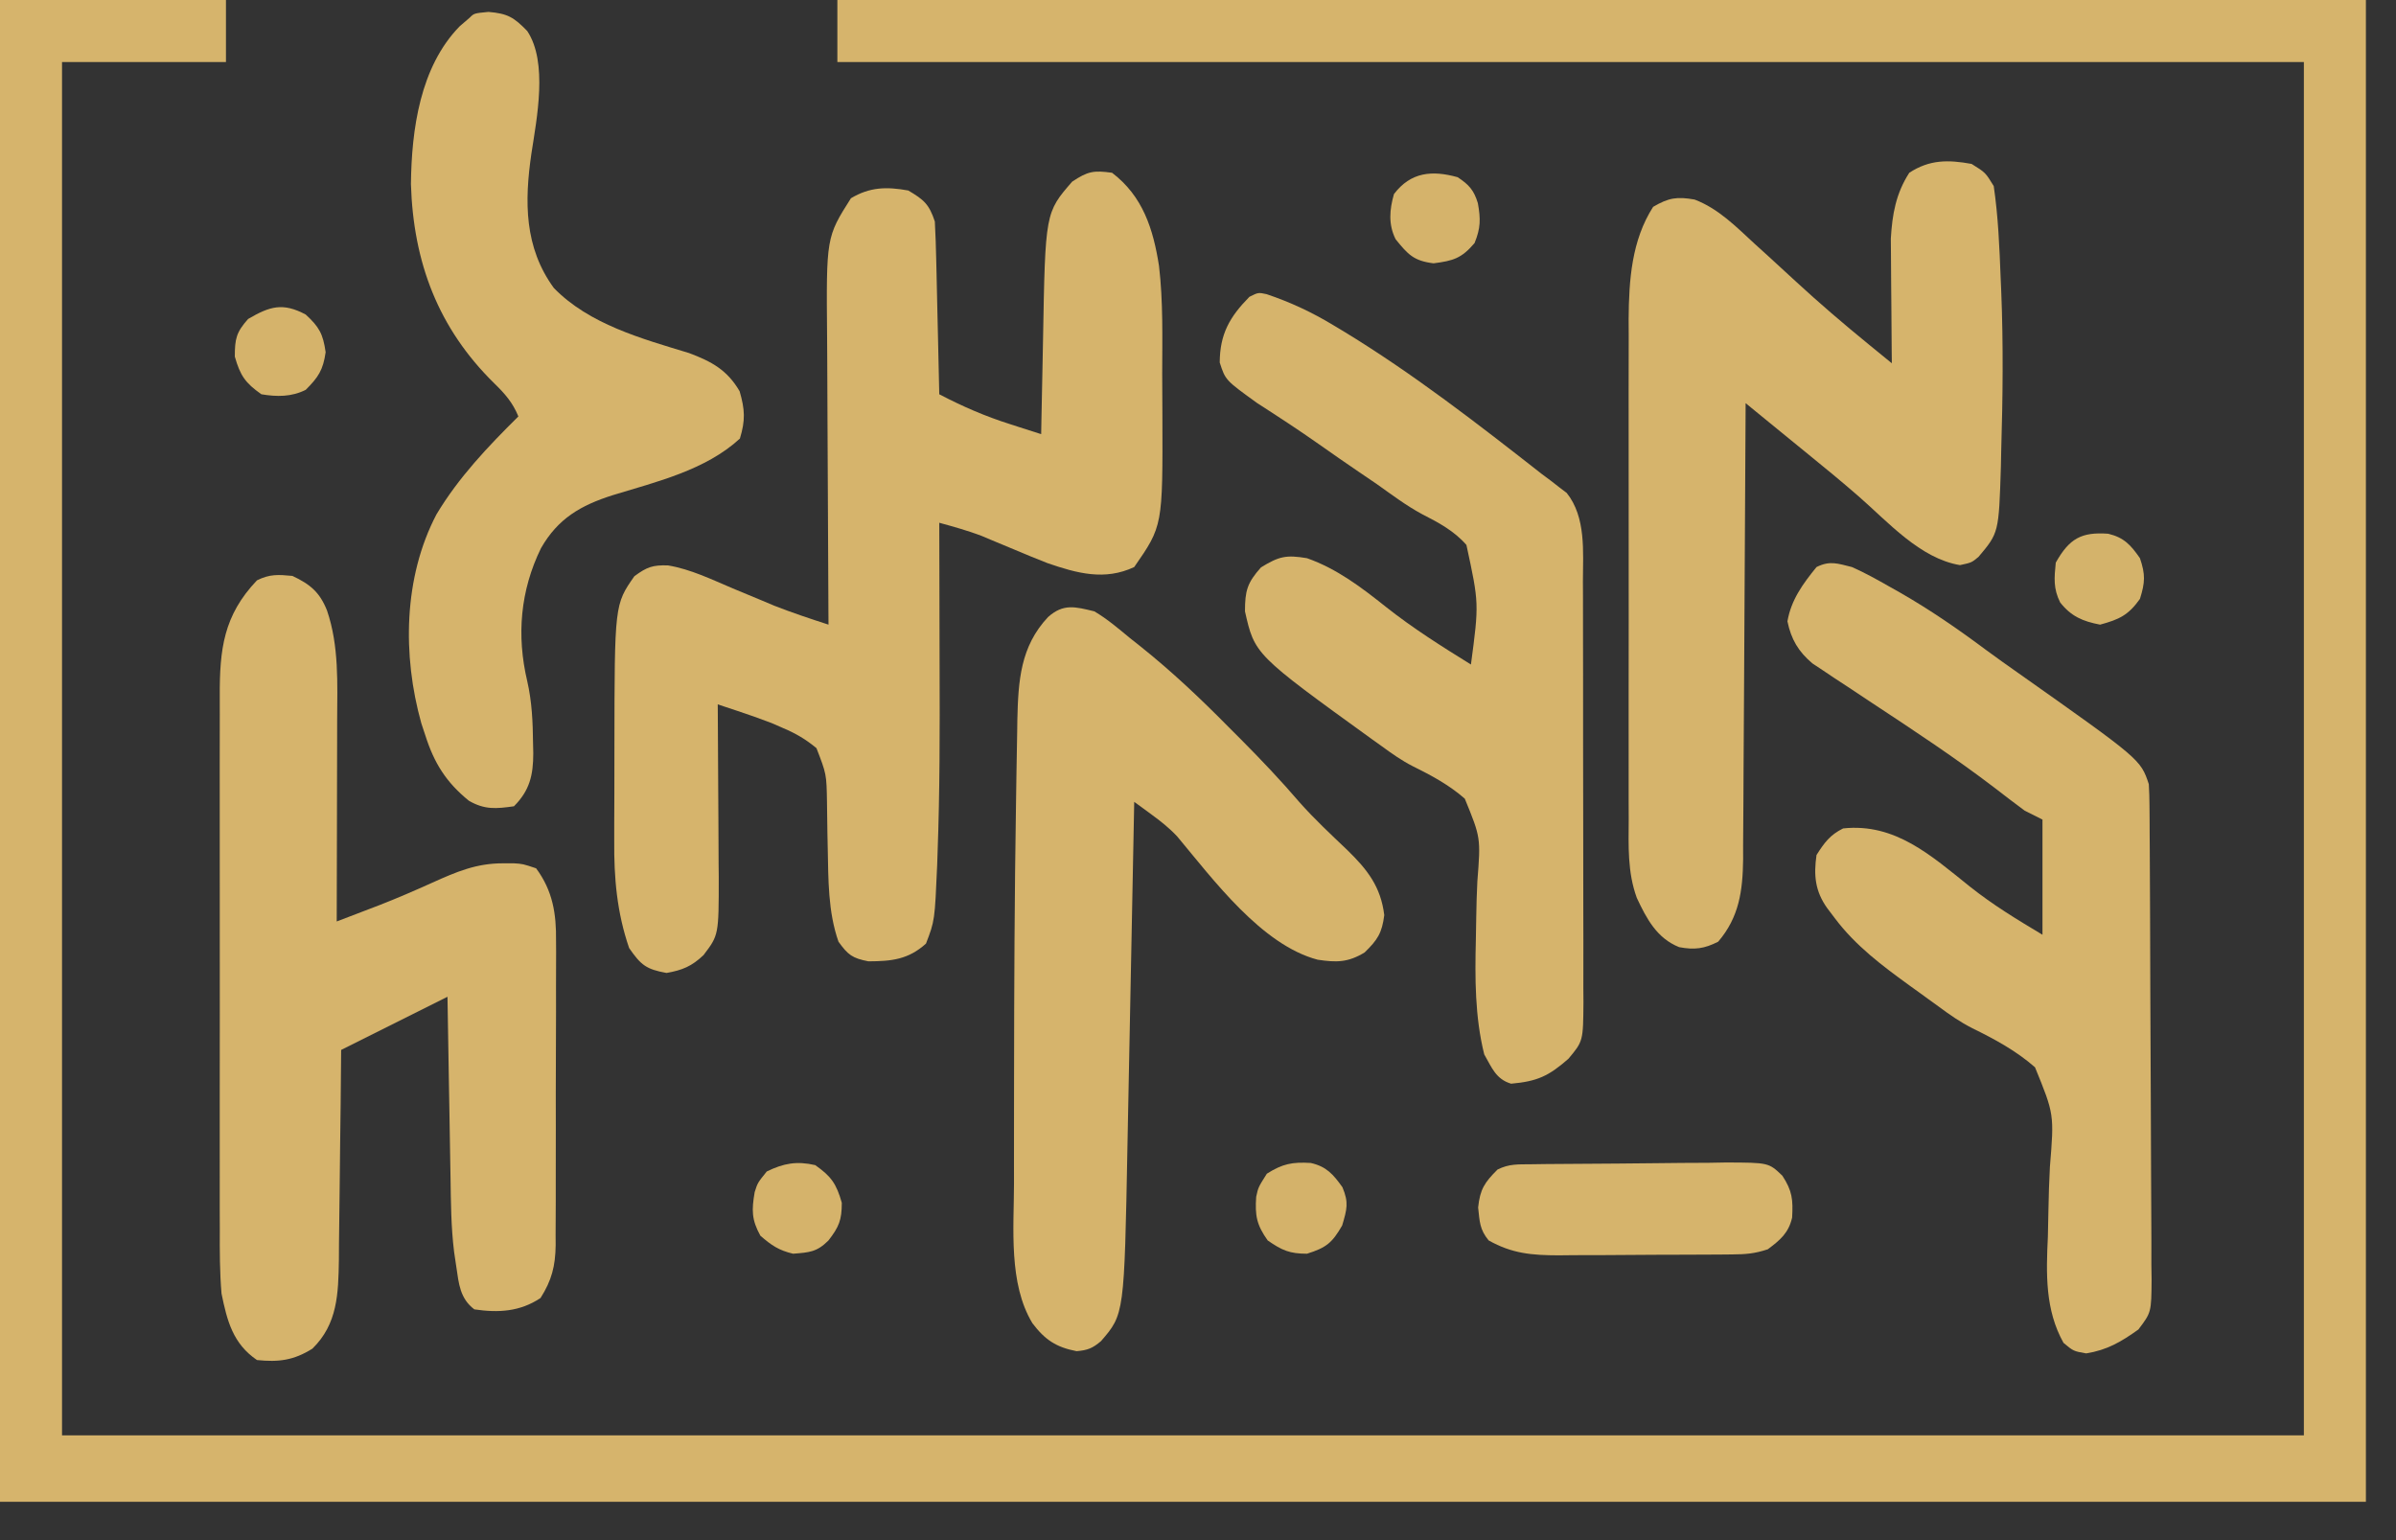 <svg xmlns="http://www.w3.org/2000/svg" version="1.1" xmlns:xlink="http://www.w3.org/1999/xlink" width="540.794" height="347.648"><rect width="100%" height="100%" fill="#333333" stroke="none"/><svg xmlns="http://www.w3.org/2000/svg" version="1.1" viewBox="0 0 540.794 347.648" style="max-height: 500px" width="540.794" height="347.648">
<path transform="translate(0,0)" fill="#D6B46C" d="M0 0 C16.83 0 33.66 0 51 0 C51 4.62 51 9.24 51 14 C38.79 14 26.58 14 14 14 C14 116.3 14 218.6 14 324 C180.98 324 347.96 324 520 324 C520 221.7 520 119.4 520 14 C410.77 14 301.54 14 189 14 C189 9.38 189 4.76 189 0 C302.85 0 416.7 0 534 0 C534 111.87 534 223.74 534 339 C357.78 339 181.56 339 0 339 C0 227.13 0 115.26 0 0 Z"></path>
<path transform="translate(251,39)" fill="#D6B46C" d="M0 0 C6.963 5.305 9.291 12.686 10.596 21.015 C11.545 29.063 11.333 37.237 11.316 45.327 C11.313 48.493 11.336 51.658 11.361 54.824 C11.441 79.718 11.441 79.718 5 89 C-1.657 92.125 -7.886 90.416 -14.572 88.115 C-17.129 87.116 -19.661 86.072 -22.188 85 C-23.888 84.288 -25.59 83.58 -27.293 82.875 C-28.031 82.563 -28.768 82.251 -29.528 81.93 C-32.637 80.761 -35.8 79.881 -39 79 C-38.998 79.711 -38.996 80.422 -38.993 81.154 C-38.973 87.975 -38.958 94.796 -38.948 101.617 C-38.943 105.12 -38.936 108.624 -38.925 112.127 C-38.881 125.88 -38.871 139.629 -39.379 153.375 C-39.41 154.313 -39.44 155.25 -39.472 156.216 C-40.019 168.824 -40.019 168.824 -42 174 C-45.996 177.599 -49.76 177.981 -55 178 C-58.627 177.29 -59.596 176.562 -61.75 173.562 C-64.123 166.8 -64.029 159.531 -64.176 152.414 C-64.212 150.742 -64.212 150.742 -64.248 149.035 C-64.291 146.738 -64.322 144.442 -64.342 142.145 C-64.449 135.743 -64.449 135.743 -66.719 129.875 C-69.142 127.884 -71.301 126.6 -74.188 125.375 C-75.068 124.991 -75.948 124.607 -76.855 124.211 C-79.456 123.21 -82.053 122.299 -84.697 121.424 C-85.907 121.023 -85.907 121.023 -87.142 120.614 C-87.755 120.411 -88.368 120.209 -89 120 C-88.996 120.571 -88.991 121.142 -88.987 121.73 C-88.942 127.701 -88.912 133.671 -88.89 139.641 C-88.88 141.866 -88.866 144.091 -88.849 146.316 C-88.825 149.523 -88.813 152.73 -88.805 155.938 C-88.794 156.924 -88.784 157.911 -88.773 158.928 C-88.771 172.062 -88.771 172.062 -92.209 176.594 C-94.86 179.115 -96.981 179.997 -100.562 180.625 C-105.152 179.791 -106.333 178.852 -109 175 C-111.759 166.97 -112.437 159.191 -112.363 150.762 C-112.364 149.638 -112.364 148.514 -112.365 147.356 C-112.362 144.996 -112.353 142.635 -112.336 140.275 C-112.313 136.707 -112.316 133.14 -112.322 129.572 C-112.284 97.465 -112.284 97.465 -107.812 91.062 C-104.972 88.979 -103.683 88.521 -100.232 88.628 C-95.116 89.48 -90.373 91.8 -85.625 93.812 C-83.452 94.717 -81.277 95.62 -79.102 96.52 C-78.146 96.923 -77.19 97.326 -76.206 97.741 C-72.186 99.319 -68.106 100.668 -64 102 C-64.007 101.012 -64.013 100.024 -64.02 99.006 C-64.081 89.65 -64.126 80.294 -64.155 70.938 C-64.171 66.13 -64.192 61.321 -64.226 56.512 C-64.259 51.863 -64.277 47.214 -64.285 42.565 C-64.29 40.8 -64.301 39.035 -64.317 37.27 C-64.519 14.545 -64.519 14.545 -58.938 5.75 C-54.649 3.195 -50.868 3.121 -46 4 C-42.443 6.105 -41.305 7.084 -40 11 C-39.846 13.947 -39.742 16.875 -39.684 19.824 C-39.663 20.686 -39.642 21.547 -39.621 22.435 C-39.555 25.185 -39.496 27.936 -39.438 30.688 C-39.394 32.553 -39.351 34.418 -39.307 36.283 C-39.2 40.855 -39.098 45.428 -39 50 C-33.752 52.741 -28.639 54.967 -23 56.75 C-21.981 57.081 -21.981 57.081 -20.941 57.418 C-19.296 57.951 -17.648 58.476 -16 59 C-15.98 57.881 -15.96 56.763 -15.94 55.61 C-15.863 51.406 -15.774 47.201 -15.683 42.997 C-15.645 41.187 -15.61 39.378 -15.578 37.568 C-15.073 8.993 -15.073 8.993 -9 2 C-5.482 -0.345 -4.142 -0.58 0 0 Z"></path>
<path transform="translate(66,130)" fill="#D6B46C" d="M0 0 C4.057 1.909 6.168 3.701 7.812 7.812 C10.544 15.841 10.132 24.225 10.098 32.59 C10.096 33.89 10.095 35.189 10.093 36.528 C10.09 39.962 10.08 43.397 10.069 46.831 C10.058 50.344 10.054 53.856 10.049 57.369 C10.038 64.246 10.021 71.123 10 78 C12.071 77.209 14.141 76.417 16.211 75.624 C17.364 75.183 18.516 74.742 19.704 74.288 C23.712 72.722 27.643 71.021 31.562 69.25 C37.008 66.792 41.539 64.855 47.562 64.875 C48.709 64.871 48.709 64.871 49.879 64.867 C52 65 52 65 55 66 C58.77 71.083 59.582 76.274 59.502 82.432 C59.51 83.634 59.51 83.634 59.518 84.86 C59.53 87.482 59.514 90.104 59.496 92.727 C59.496 94.562 59.498 96.397 59.501 98.232 C59.502 102.066 59.489 105.901 59.467 109.735 C59.438 114.642 59.441 119.549 59.454 124.456 C59.461 128.241 59.453 132.026 59.44 135.811 C59.436 137.62 59.436 139.43 59.439 141.239 C59.442 143.768 59.426 146.297 59.404 148.827 C59.409 149.569 59.413 150.311 59.418 151.075 C59.351 155.774 58.525 159.028 56 163 C51.378 166.081 46.509 166.374 41.062 165.562 C37.827 163.111 37.556 159.808 37 156 C36.834 154.884 36.668 153.769 36.497 152.62 C35.798 146.97 35.769 141.312 35.684 135.625 C35.663 134.46 35.642 133.295 35.621 132.094 C35.556 128.396 35.496 124.698 35.438 121 C35.394 118.483 35.351 115.966 35.307 113.449 C35.199 107.3 35.1 101.15 35 95 C27.08 98.96 19.16 102.92 11 107 C10.963 111.022 10.925 115.044 10.887 119.188 C10.849 122.412 10.807 125.637 10.764 128.861 C10.72 132.255 10.68 135.649 10.654 139.043 C10.62 142.946 10.568 146.848 10.512 150.75 C10.502 152.558 10.502 152.558 10.492 154.403 C10.361 161.98 10.222 168.859 4.5 174.438 C0.289 177.069 -3.088 177.508 -8 177 C-13.433 173.296 -14.741 168.163 -16 162 C-16.413 157.166 -16.411 152.346 -16.388 147.498 C-16.392 146.061 -16.398 144.624 -16.404 143.187 C-16.418 139.313 -16.413 135.44 -16.403 131.566 C-16.395 127.498 -16.402 123.43 -16.407 119.361 C-16.413 112.534 -16.405 105.707 -16.391 98.88 C-16.375 91.001 -16.38 83.123 -16.397 75.244 C-16.41 68.46 -16.412 61.677 -16.404 54.894 C-16.4 50.851 -16.399 46.807 -16.409 42.764 C-16.418 38.964 -16.411 35.163 -16.394 31.363 C-16.39 29.973 -16.391 28.583 -16.398 27.193 C-16.444 16.526 -15.538 8.924 -8 1 C-5.134 -0.433 -3.187 -0.306 0 0 Z"></path>
<path transform="translate(445,37)" fill="#D6B46C" d="M0 0 C3.125 1.938 3.125 1.938 5 5 C6.013 11.889 6.292 18.798 6.562 25.75 C6.606 26.745 6.649 27.74 6.693 28.766 C7.18 40.765 7.048 52.748 6.688 64.75 C6.665 65.904 6.642 67.057 6.619 68.246 C6.148 83.267 6.148 83.267 1.561 88.706 C0 90 0 90 -2.625 90.562 C-11.621 89.063 -18.838 80.838 -25.512 75.023 C-29.324 71.704 -33.224 68.499 -37.15 65.315 C-40.049 62.96 -42.942 60.597 -45.832 58.23 C-46.805 57.434 -47.778 56.638 -48.781 55.817 C-49.879 54.918 -49.879 54.918 -51 54 C-51.002 54.565 -51.005 55.129 -51.007 55.711 C-51.066 69.475 -51.142 83.239 -51.236 97.003 C-51.28 103.66 -51.32 110.316 -51.346 116.972 C-51.372 123.398 -51.413 129.823 -51.463 136.249 C-51.48 138.698 -51.491 141.148 -51.498 143.597 C-51.507 147.033 -51.535 150.467 -51.568 153.902 C-51.566 154.912 -51.565 155.921 -51.563 156.96 C-51.657 164.037 -52.429 169.989 -57.188 175.562 C-60.317 177.162 -62.536 177.452 -66.008 176.797 C-71.043 174.783 -73.351 170.382 -75.559 165.683 C-77.695 159.843 -77.419 153.946 -77.388 147.798 C-77.393 146.489 -77.399 145.181 -77.404 143.833 C-77.418 140.263 -77.413 136.692 -77.403 133.122 C-77.395 129.369 -77.402 125.616 -77.407 121.864 C-77.413 115.559 -77.405 109.255 -77.391 102.95 C-77.375 95.688 -77.38 88.427 -77.397 81.165 C-77.41 74.907 -77.412 68.65 -77.404 62.392 C-77.4 58.665 -77.399 54.938 -77.409 51.211 C-77.419 47.047 -77.405 42.884 -77.388 38.72 C-77.394 37.504 -77.4 36.288 -77.407 35.035 C-77.342 26.225 -76.733 17.26 -71.875 9.688 C-68.378 7.635 -66.469 7.341 -62.512 8.047 C-57.143 10.084 -53.165 14.16 -49 18 C-47.972 18.933 -46.943 19.865 -45.914 20.797 C-43.858 22.667 -41.812 24.548 -39.773 26.438 C-34.416 31.387 -28.904 36.099 -23.254 40.711 C-21.776 41.918 -21.776 41.918 -20.268 43.15 C-19.519 43.76 -18.771 44.371 -18 45 C-18.016 43.609 -18.016 43.609 -18.032 42.189 C-18.066 38.715 -18.091 35.242 -18.11 31.768 C-18.12 30.27 -18.133 28.773 -18.151 27.275 C-18.175 25.111 -18.187 22.946 -18.195 20.781 C-18.211 18.833 -18.211 18.833 -18.227 16.846 C-17.904 11.375 -17.083 6.677 -14.062 2 C-9.484 -0.99 -5.311 -0.965 0 0 Z"></path>
<path transform="translate(418,128)" fill="#D6B46C" d="M0 0 C2.938 1.3 5.711 2.847 8.5 4.438 C9.292 4.884 10.085 5.331 10.901 5.791 C17.7 9.692 24.037 14.064 30.31 18.75 C32.613 20.453 34.953 22.101 37.294 23.751 C65.138 43.413 65.138 43.413 67 49 C67.1 50.625 67.144 52.254 67.154 53.883 C67.163 54.889 67.171 55.896 67.18 56.933 C67.184 58.037 67.188 59.14 67.193 60.277 C67.205 62.021 67.205 62.021 67.218 63.801 C67.243 67.656 67.259 71.512 67.273 75.367 C67.279 76.682 67.284 77.997 67.29 79.352 C67.311 84.876 67.33 90.401 67.341 95.926 C67.357 103.839 67.391 111.753 67.448 119.667 C67.486 125.234 67.506 130.801 67.511 136.368 C67.515 139.692 67.529 143.015 67.559 146.34 C67.591 150.048 67.591 153.756 67.583 157.464 C67.6 158.564 67.616 159.663 67.633 160.796 C67.572 168.245 67.572 168.245 64.647 172.108 C60.78 174.872 57.611 176.742 52.875 177.5 C50 177 50 177 47.75 175.125 C43.577 167.673 43.821 159.473 44.219 151.164 C44.267 149.109 44.309 147.055 44.348 145 C44.411 141.807 44.5 138.626 44.675 135.437 C45.652 123.533 45.652 123.533 41.316 112.917 C37.048 109.182 32.235 106.583 27.165 104.096 C24.427 102.71 22.008 101.027 19.551 99.195 C18.828 98.675 18.106 98.154 17.361 97.617 C16.685 97.125 16.009 96.632 15.312 96.125 C14.594 95.609 13.875 95.094 13.135 94.562 C6.866 90.022 0.796 85.492 -3.875 79.25 C-4.45 78.492 -5.025 77.734 -5.617 76.953 C-8.32 73.136 -8.659 69.587 -8 65 C-6.206 62.19 -4.981 60.491 -2 59 C9.768 57.739 17.868 65.139 26.584 72.102 C31.91 76.327 37.04 79.424 43 83 C43 74.42 43 65.84 43 57 C41.68 56.34 40.36 55.68 39 55 C36.727 53.316 34.485 51.608 32.25 49.875 C23.341 43.071 14.022 36.924 4.664 30.762 C2.776 29.508 0.888 28.255 -1 27 C-1.939 26.386 -2.878 25.772 -3.845 25.139 C-4.734 24.543 -5.623 23.946 -6.539 23.332 C-7.327 22.81 -8.116 22.287 -8.928 21.749 C-12.097 19.073 -13.734 16.3 -14.562 12.25 C-13.722 7.393 -11.081 3.791 -8 0 C-4.988 -1.506 -3.262 -0.804 0 0 Z"></path>
<path transform="translate(285.883,66.403)" fill="#D6B46C" d="M0 0 C5.417 1.83 10.231 4.075 15.117 7.035 C15.846 7.472 16.576 7.909 17.327 8.359 C33.043 17.917 47.655 29.266 62.117 40.597 C63.157 41.371 63.157 41.371 64.218 42.161 C64.842 42.648 65.466 43.135 66.109 43.636 C66.647 44.043 67.184 44.45 67.738 44.869 C72.127 50.368 71.408 58.144 71.392 64.778 C71.397 65.882 71.402 66.987 71.407 68.126 C71.421 71.765 71.42 75.404 71.418 79.043 C71.422 81.577 71.426 84.111 71.431 86.645 C71.438 91.949 71.438 97.253 71.433 102.557 C71.427 108.682 71.439 114.807 71.46 120.932 C71.48 126.837 71.483 132.742 71.48 138.647 C71.48 141.155 71.485 143.663 71.496 146.17 C71.508 149.672 71.501 153.174 71.49 156.676 C71.497 157.713 71.505 158.75 71.513 159.818 C71.448 168.613 71.448 168.613 68.117 172.597 C63.677 176.496 61.092 177.691 55.188 178.219 C51.751 177.188 50.847 174.618 49.117 171.597 C47.002 163.104 47.016 154.336 47.23 145.636 C47.26 143.911 47.289 142.186 47.318 140.461 C47.363 137.824 47.431 135.197 47.566 132.563 C48.339 122.688 48.339 122.688 44.732 113.882 C41.187 110.774 37.179 108.623 32.971 106.545 C30.499 105.281 28.302 103.734 26.066 102.094 C25.353 101.585 24.64 101.077 23.905 100.553 C-2.693 81.331 -2.693 81.331 -4.883 71.597 C-4.883 66.951 -4.381 65.155 -1.258 61.66 C2.824 59.166 4.407 58.812 9.117 59.597 C15.916 62 21.408 66.195 26.99 70.639 C33.057 75.441 39.549 79.521 46.117 83.597 C47.954 69.797 47.954 69.797 45.099 56.609 C42.354 53.451 38.782 51.538 35.107 49.666 C31.506 47.732 28.258 45.271 24.93 42.91 C23.569 41.979 22.205 41.052 20.84 40.129 C17.827 38.086 14.84 36.01 11.867 33.91 C7.285 30.677 2.594 27.624 -2.121 24.59 C-9.3 19.411 -9.3 19.411 -10.582 15.422 C-10.547 9.014 -8.36 5.145 -3.883 0.597 C-1.883 -0.403 -1.883 -0.403 0 0 Z"></path>
<path transform="translate(247,138)" fill="#D6B46C" d="M0 0 C2.91 1.713 5.399 3.857 8 6 C8.801 6.634 9.601 7.268 10.426 7.922 C17.484 13.558 23.909 19.637 30.25 26.062 C31.2 27.014 32.151 27.965 33.102 28.916 C37.691 33.535 42.126 38.215 46.364 43.157 C49.725 46.943 53.436 50.399 57.102 53.887 C61.605 58.282 64.646 62.114 65.438 68.562 C64.919 72.635 63.918 74.163 61 77 C57.252 79.267 54.652 79.28 50.402 78.633 C37.724 75.293 26.784 60.471 18.687 50.793 C16.865 48.857 14.953 47.354 12.809 45.785 C11.736 44.996 11.736 44.996 10.642 44.192 C10.1 43.798 9.558 43.405 9 43 C8.966 44.78 8.966 44.78 8.931 46.595 C8.714 57.819 8.494 69.044 8.27 80.268 C8.154 86.038 8.041 91.807 7.93 97.576 C7.823 103.153 7.712 108.729 7.599 114.305 C7.557 116.424 7.516 118.543 7.476 120.662 C6.761 158.646 6.761 158.646 1.512 164.723 C-0.406 166.343 -1.488 166.785 -4 167 C-8.583 166.122 -11.139 164.445 -13.969 160.699 C-19.412 151.73 -18.148 139.2 -18.133 129.148 C-18.134 127.669 -18.135 126.19 -18.137 124.711 C-18.14 120.752 -18.136 116.792 -18.129 112.833 C-18.125 110.372 -18.122 107.912 -18.12 105.452 C-18.099 84.804 -18.014 64.158 -17.681 43.513 C-17.644 41.231 -17.61 38.95 -17.579 36.668 C-17.534 33.519 -17.476 30.371 -17.414 27.223 C-17.403 26.325 -17.391 25.427 -17.379 24.502 C-17.172 15.671 -16.693 7.924 -10.438 1.277 C-6.975 -1.8 -4.355 -1.054 0 0 Z"></path>
<path transform="translate(110.25,2.688)" fill="#D6B46C" d="M0 0 C4.351 0.363 5.747 1.224 8.75 4.312 C13.454 11.376 10.905 24.035 9.688 32 C8.114 42.832 8.069 53.148 14.75 62.312 C22.723 70.52 34.619 73.761 45.27 77.004 C50.409 78.936 53.889 80.84 56.688 85.625 C57.892 89.807 58.007 92.15 56.75 96.312 C48.996 103.444 37.951 106.053 28.07 109.082 C20.824 111.38 15.678 114.356 11.852 121.059 C7.197 130.582 6.308 140.734 8.75 151.062 C9.826 155.762 10.01 160.324 10.062 165.125 C10.08 165.855 10.097 166.585 10.115 167.337 C10.111 172.28 9.306 175.757 5.75 179.312 C1.706 179.88 -0.834 180.126 -4.418 178.066 C-9.554 173.894 -12.259 169.565 -14.25 163.312 C-14.548 162.413 -14.846 161.513 -15.152 160.586 C-19.449 145.26 -19.186 127.645 -11.742 113.434 C-6.742 105.074 -0.137 98.137 6.75 91.312 C5.472 88.176 3.712 86.183 1.305 83.84 C-11.338 71.419 -16.953 56.575 -17.5 38.875 C-17.361 26.568 -15.444 12.4 -6.5 3.25 C-5.758 2.611 -5.015 1.971 -4.25 1.312 C-3.25 0.312 -3.25 0.312 0 0 Z"></path>
<path transform="translate(427.237,407.76)" fill="#FCFCFC" d="M0 0 C2.124 -0.01 4.248 -0.041 6.372 -0.072 C7.739 -0.079 9.106 -0.084 10.474 -0.088 C12.319 -0.102 12.319 -0.102 14.202 -0.116 C20.148 0.479 24.898 2.517 28.763 7.24 C30.393 10.047 31.015 12.082 31.03 15.319 C31.039 16.122 31.047 16.925 31.056 17.752 C31.055 18.625 31.054 19.497 31.053 20.396 C31.06 21.321 31.067 22.247 31.074 23.201 C31.093 26.262 31.096 29.323 31.099 32.385 C31.105 34.515 31.112 36.644 31.119 38.774 C31.131 43.241 31.134 47.707 31.133 52.173 C31.133 57.89 31.16 63.606 31.195 69.322 C31.217 73.722 31.221 78.122 31.22 82.522 C31.222 84.629 31.231 86.737 31.247 88.844 C31.266 91.795 31.261 94.745 31.249 97.697 C31.26 98.563 31.271 99.429 31.283 100.321 C31.223 106.115 30.076 109.463 26.763 114.24 C22.146 118.569 17.217 118.407 11.146 118.443 C10.411 118.449 9.676 118.455 8.919 118.461 C7.367 118.47 5.816 118.477 4.264 118.48 C1.903 118.49 -0.458 118.521 -2.819 118.553 C-4.331 118.559 -5.843 118.565 -7.354 118.568 C-8.055 118.581 -8.755 118.593 -9.476 118.606 C-15.209 118.58 -19.061 116.994 -23.487 113.428 C-27.598 108.29 -27.527 102.584 -27.496 96.317 C-27.5 95.439 -27.503 94.562 -27.507 93.658 C-27.515 90.77 -27.51 87.882 -27.503 84.994 C-27.504 82.979 -27.506 80.964 -27.509 78.949 C-27.512 74.731 -27.507 70.512 -27.498 66.293 C-27.487 60.895 -27.493 55.497 -27.505 50.099 C-27.512 45.939 -27.51 41.779 -27.505 37.619 C-27.504 35.629 -27.505 33.64 -27.51 31.65 C-27.515 28.864 -27.507 26.079 -27.496 23.293 C-27.5 22.477 -27.504 21.661 -27.508 20.82 C-27.468 15.319 -27.228 9.758 -23.687 5.279 C-23.105 4.813 -22.524 4.346 -21.925 3.865 C-21.351 3.383 -20.778 2.901 -20.187 2.404 C-14.351 -1.081 -6.581 0.018 0 0 Z M-8.237 20.24 C-9.511 24.062 -9.361 27.647 -9.335 31.627 C-9.333 32.852 -9.333 32.852 -9.331 34.103 C-9.325 36.711 -9.313 39.319 -9.3 41.928 C-9.295 43.697 -9.29 45.465 -9.286 47.234 C-9.275 51.57 -9.258 55.905 -9.237 60.24 C-5.804 59.725 -2.626 59.173 0.595 57.865 C1.574 57.471 1.574 57.471 2.573 57.068 C3.234 56.795 3.895 56.522 4.575 56.24 C5.255 55.967 5.935 55.694 6.636 55.412 C9.944 54.228 9.944 54.228 12.763 52.24 C13.053 48.181 13.077 44.118 13.113 40.049 C13.129 38.684 13.157 37.318 13.195 35.953 C13.25 33.981 13.268 32.009 13.286 30.037 C13.306 28.855 13.326 27.672 13.346 26.454 C12.591 22.292 11.038 20.83 7.763 18.24 C4.523 17.566 4.523 17.566 1.138 17.803 C0.011 17.825 -1.116 17.847 -2.276 17.869 C-5.42 18.039 -5.42 18.039 -8.237 20.24 Z M6.192 71.99 C5.296 72.351 4.401 72.712 3.478 73.084 C2.54 73.466 1.603 73.847 0.638 74.24 C-0.307 74.622 -1.252 75.003 -2.226 75.396 C-4.564 76.341 -6.901 77.289 -9.237 78.24 C-9.291 80.824 -9.331 83.406 -9.362 85.99 C-9.379 86.72 -9.396 87.449 -9.413 88.201 C-9.506 93.559 -9.506 93.559 -7.237 98.24 C-2.68 100.883 0.568 101.571 5.771 101.053 C9.237 99.639 10.576 98.349 12.763 95.24 C13.382 90.955 13.232 86.746 13.075 82.428 C13.053 81.258 13.03 80.088 13.007 78.883 C12.948 76.001 12.866 73.121 12.763 70.24 C10.226 70.24 8.547 71.037 6.192 71.99 Z"></path>
<path transform="translate(99.237,407.76)" fill="#FDFDFD" d="M0 0 C2.124 -0.01 4.248 -0.041 6.372 -0.072 C7.739 -0.079 9.106 -0.084 10.474 -0.088 C12.319 -0.102 12.319 -0.102 14.202 -0.116 C18.873 0.351 22.873 1.613 26.505 4.74 C30.667 10.251 30.919 14.37 30.94 21.083 C30.95 22.439 30.95 22.439 30.96 23.823 C30.979 26.82 30.991 29.817 31.001 32.814 C31.005 33.839 31.009 34.863 31.013 35.918 C31.034 41.342 31.048 46.765 31.058 52.188 C31.069 57.782 31.103 63.376 31.143 68.97 C31.169 73.278 31.178 77.585 31.181 81.893 C31.186 83.955 31.198 86.016 31.216 88.078 C31.241 90.969 31.24 93.859 31.233 96.751 C31.245 97.596 31.258 98.442 31.271 99.313 C31.222 105.012 30.085 109.529 26.763 114.24 C20.502 119.754 11.814 118.814 3.962 118.707 C1.636 118.678 -0.688 118.686 -3.015 118.699 C-4.508 118.693 -6.002 118.685 -7.495 118.674 C-8.527 118.678 -8.527 118.678 -9.579 118.683 C-14.843 118.581 -18.917 117.307 -22.882 113.775 C-27.423 108.049 -27.389 103.578 -27.398 96.452 C-27.403 95.565 -27.408 94.679 -27.413 93.765 C-27.428 90.834 -27.435 87.902 -27.44 84.971 C-27.446 82.931 -27.452 80.89 -27.458 78.85 C-27.468 74.572 -27.474 70.294 -27.478 66.016 C-27.483 60.542 -27.507 55.068 -27.536 49.594 C-27.554 45.379 -27.559 41.164 -27.561 36.949 C-27.564 34.932 -27.572 32.914 -27.585 30.896 C-27.602 28.069 -27.6 25.243 -27.594 22.417 C-27.603 21.588 -27.612 20.759 -27.622 19.905 C-27.58 14.035 -26.649 9.179 -22.808 4.498 C-15.941 -0.884 -8.34 0.023 0 0 Z M-7.073 19.584 C-9.619 23.206 -9.386 26.74 -9.43 31.019 C-9.438 31.704 -9.447 32.389 -9.455 33.095 C-9.48 35.359 -9.496 37.624 -9.511 39.889 C-9.516 40.663 -9.521 41.437 -9.527 42.235 C-9.554 46.332 -9.573 50.429 -9.587 54.526 C-9.601 57.916 -9.629 61.304 -9.669 64.693 C-9.719 68.788 -9.744 72.883 -9.751 76.978 C-9.757 78.537 -9.773 80.096 -9.797 81.654 C-9.828 83.838 -9.828 86.019 -9.821 88.203 C-9.829 89.444 -9.837 90.685 -9.845 91.964 C-9.071 96.135 -7.477 97.598 -4.237 100.24 C-0.222 101.878 3.648 101.553 7.638 99.99 C10.956 98.443 10.956 98.443 12.763 95.24 C13.089 92.059 13.089 92.059 13.069 88.37 C13.077 87.675 13.086 86.98 13.094 86.265 C13.118 83.967 13.127 81.67 13.134 79.373 C13.143 77.775 13.152 76.177 13.161 74.579 C13.178 71.228 13.185 67.878 13.188 64.527 C13.194 60.237 13.231 55.948 13.277 51.658 C13.307 48.357 13.314 45.056 13.315 41.755 C13.319 40.174 13.332 38.592 13.352 37.011 C13.379 34.797 13.375 32.584 13.362 30.37 C13.367 29.111 13.372 27.852 13.377 26.555 C12.595 22.336 11.097 20.858 7.763 18.24 C4.525 17.529 4.525 17.529 1.138 17.74 C-0.552 17.756 -0.552 17.756 -2.276 17.771 C-5.209 18.004 -5.209 18.004 -7.073 19.584 Z"></path>
<path transform="translate(147,408)" fill="#FDFDFD" d="M0 0 C2.646 -0.027 5.292 -0.047 7.938 -0.062 C8.692 -0.071 9.447 -0.079 10.225 -0.088 C12.15 -0.097 14.075 -0.052 16 0 C17.702 1.702 17.151 3.894 17.174 6.222 C17.187 7.337 17.201 8.452 17.214 9.6 C17.225 10.814 17.235 12.027 17.246 13.277 C17.279 15.817 17.312 18.357 17.346 20.896 C17.393 24.924 17.438 28.951 17.477 32.978 C17.516 36.849 17.568 40.719 17.621 44.59 C17.63 45.801 17.638 47.013 17.647 48.261 C17.663 49.379 17.68 50.497 17.697 51.648 C17.707 52.636 17.718 53.623 17.728 54.64 C17.774 57.188 17.774 57.188 20 59 C24.808 58.711 28.206 57.049 32.312 54.625 C33.361 54.019 34.409 53.413 35.488 52.789 C38.267 51.182 38.267 51.182 39 48 C39.109 46.456 39.166 44.908 39.189 43.361 C39.215 41.955 39.215 41.955 39.24 40.52 C39.254 39.51 39.267 38.501 39.281 37.461 C39.3 36.424 39.318 35.388 39.337 34.32 C39.416 29.877 39.484 25.434 39.552 20.991 C39.604 17.752 39.661 14.513 39.719 11.273 C39.732 10.26 39.746 9.246 39.76 8.202 C39.785 6.805 39.785 6.805 39.811 5.38 C39.829 4.145 39.829 4.145 39.849 2.884 C40 1 40 1 41 0 C43.511 -0.1 45.989 -0.139 48.5 -0.125 C49.203 -0.129 49.905 -0.133 50.629 -0.137 C55.873 -0.127 55.873 -0.127 57 1 C57.098 2.503 57.126 4.011 57.127 5.517 C57.13 6.493 57.133 7.469 57.136 8.475 C57.134 9.554 57.131 10.634 57.129 11.746 C57.131 12.876 57.133 14.006 57.135 15.17 C57.139 18.926 57.136 22.682 57.133 26.438 C57.133 29.034 57.134 31.631 57.136 34.228 C57.137 39.679 57.135 45.13 57.13 50.581 C57.125 56.891 57.127 63.202 57.132 69.512 C57.137 75.572 57.137 81.631 57.134 87.691 C57.133 90.275 57.134 92.858 57.136 95.442 C57.139 99.046 57.135 102.65 57.129 106.254 C57.131 107.333 57.133 108.413 57.136 109.525 C57.133 110.501 57.13 111.477 57.127 112.483 C57.127 113.336 57.126 114.189 57.126 115.068 C57 117 57 117 56 118 C53.303 118.073 50.633 118.092 47.938 118.062 C47.179 118.058 46.42 118.053 45.639 118.049 C43.759 118.037 41.88 118.019 40 118 C39.985 116.784 39.971 115.568 39.956 114.316 C39.898 109.796 39.821 105.277 39.738 100.758 C39.704 98.803 39.676 96.849 39.654 94.894 C39.62 92.081 39.568 89.269 39.512 86.457 C39.505 85.586 39.499 84.715 39.492 83.818 C39.377 79.05 39.017 75.923 36 72 C31.932 72.653 28.743 74.791 25.312 76.938 C24.719 77.298 24.125 77.658 23.514 78.029 C20.203 79.97 20.203 79.97 18 83 C17.856 85.539 17.766 88.056 17.719 90.598 C17.7 91.347 17.682 92.097 17.663 92.869 C17.584 96.082 17.516 99.295 17.448 102.508 C17.396 104.851 17.339 107.193 17.281 109.535 C17.268 110.267 17.254 111 17.24 111.754 C17.113 116.887 17.113 116.887 16 118 C13.323 118.1 10.677 118.139 8 118.125 C6.875 118.131 6.875 118.131 5.727 118.137 C0.127 118.127 0.127 118.127 -1 117 C-1.098 115.512 -1.126 114.019 -1.127 112.527 C-1.131 111.078 -1.131 111.078 -1.136 109.6 C-1.134 108.531 -1.131 107.463 -1.129 106.362 C-1.131 105.243 -1.133 104.124 -1.135 102.972 C-1.139 99.253 -1.136 95.535 -1.133 91.816 C-1.133 89.244 -1.134 86.672 -1.136 84.1 C-1.137 78.7 -1.135 73.301 -1.13 67.901 C-1.125 61.653 -1.127 55.405 -1.132 49.158 C-1.137 43.156 -1.137 37.154 -1.134 31.152 C-1.133 28.594 -1.134 26.036 -1.136 23.478 C-1.139 19.908 -1.135 16.338 -1.129 12.768 C-1.131 11.701 -1.133 10.635 -1.136 9.536 C-1.133 8.567 -1.13 7.598 -1.127 6.6 C-1.127 5.755 -1.126 4.91 -1.126 4.039 C-1 2 -1 2 0 0 Z"></path>
<path transform="translate(326,408)" fill="#FCFCFC" d="M0 0 C5.28 0 10.56 0 16 0 C18.589 2.589 18.269 3.671 18.319 7.276 C18.339 8.377 18.359 9.478 18.379 10.612 C18.391 11.805 18.402 12.998 18.414 14.227 C18.433 15.445 18.453 16.662 18.473 17.917 C18.533 21.82 18.579 25.722 18.625 29.625 C18.663 32.266 18.702 34.906 18.742 37.547 C18.838 44.031 18.923 50.515 19 57 C24.31 56.355 27.798 55.313 32.375 52.5 C33.414 51.871 34.453 51.242 35.523 50.594 C37.851 49.22 37.851 49.22 39 48 C39.117 46.533 39.167 45.06 39.189 43.588 C39.215 42.181 39.215 42.181 39.24 40.746 C39.254 39.727 39.267 38.707 39.281 37.656 C39.3 36.617 39.318 35.577 39.337 34.506 C39.396 31.171 39.449 27.836 39.5 24.5 C39.567 20.114 39.641 15.729 39.719 11.344 C39.732 10.324 39.746 9.304 39.76 8.254 C39.785 6.847 39.785 6.847 39.811 5.412 C39.829 4.168 39.829 4.168 39.849 2.898 C40 1 40 1 41 0 C43.099 -0.179 45.206 -0.268 47.312 -0.312 C48.464 -0.35 49.615 -0.387 50.801 -0.426 C54 0 54 0 56.169 1.427 C58.941 5.322 58.554 8.916 58.496 13.586 C58.498 14.52 58.499 15.455 58.501 16.418 C58.499 18.393 58.487 20.369 58.467 22.344 C58.438 25.357 58.446 28.369 58.459 31.383 C58.453 33.305 58.444 35.227 58.434 37.148 C58.437 38.045 58.439 38.943 58.442 39.867 C58.341 46.632 57.111 50.889 52.188 55.812 C48.926 58.051 46.899 58.721 43 59 C43 59.66 43 60.32 43 61 C44.794 61.278 44.794 61.278 46.625 61.562 C51.658 62.796 54.253 65.732 57 70 C57.893 72.68 58.139 74.287 58.177 77.041 C58.196 78.252 58.196 78.252 58.216 79.488 C58.223 80.357 58.231 81.226 58.238 82.121 C58.246 83.017 58.254 83.914 58.263 84.837 C58.277 86.733 58.287 88.628 58.295 90.524 C58.312 93.423 58.356 96.322 58.4 99.221 C58.411 101.062 58.419 102.904 58.426 104.746 C58.443 105.613 58.461 106.48 58.479 107.373 C58.457 113.361 58.457 113.361 56.173 116.552 C53.137 118.575 50.925 118.43 47.312 118.312 C46.154 118.288 44.995 118.264 43.801 118.238 C41 118 41 118 40 117 C39.878 115.527 39.822 114.049 39.795 112.572 C39.765 111.161 39.765 111.161 39.734 109.721 C39.709 108.186 39.709 108.186 39.684 106.621 C39.663 105.579 39.642 104.537 39.621 103.464 C39.555 100.122 39.496 96.78 39.438 93.438 C39.394 91.178 39.351 88.918 39.307 86.658 C39.199 81.106 39.098 75.553 39 70 C33.561 70.639 30.548 71.565 26.188 74.938 C25.253 75.648 24.318 76.358 23.355 77.09 C20.991 78.94 20.991 78.94 19 81 C18.767 83.625 18.651 86.153 18.621 88.781 C18.604 89.551 18.587 90.32 18.57 91.112 C18.516 93.575 18.476 96.037 18.438 98.5 C18.394 100.963 18.347 103.425 18.295 105.888 C18.263 107.421 18.236 108.955 18.214 110.488 C18.112 115.777 18.112 115.777 17 118 C11.39 118 5.78 118 0 118 C0 79.06 0 40.12 0 0 Z"></path>
<path transform="translate(474,408)" fill="#FDFDFD" d="M0 0 C5.61 0 11.22 0 17 0 C18.676 1.676 18.151 3.738 18.174 6.039 C18.187 7.113 18.201 8.188 18.214 9.295 C18.225 10.465 18.235 11.635 18.246 12.84 C18.279 15.288 18.312 17.737 18.346 20.186 C18.393 24.068 18.438 27.95 18.477 31.833 C18.516 35.564 18.568 39.296 18.621 43.027 C18.63 44.195 18.638 45.363 18.647 46.566 C18.663 47.644 18.68 48.721 18.697 49.832 C18.707 50.784 18.718 51.735 18.728 52.716 C18.785 55.197 18.785 55.197 21 57 C26.486 57 30.372 54.147 34.828 51.277 C37 50 37 50 39 50 C39.83 47.086 40.141 44.457 40.189 41.431 C40.215 40.085 40.215 40.085 40.24 38.712 C40.254 37.751 40.267 36.79 40.281 35.801 C40.3 34.81 40.318 33.819 40.337 32.798 C40.416 28.56 40.484 24.321 40.552 20.082 C40.604 16.988 40.661 13.894 40.719 10.801 C40.732 9.834 40.746 8.868 40.76 7.872 C40.785 6.54 40.785 6.54 40.811 5.181 C40.829 4.003 40.829 4.003 40.849 2.802 C41 1 41 1 42 0 C43.933 -0.152 45.873 -0.222 47.812 -0.25 C48.871 -0.276 49.929 -0.302 51.02 -0.328 C54.577 0.064 55.634 0.307 58 3 C58.613 6.301 58.536 9.577 58.496 12.926 C58.498 13.906 58.499 14.886 58.501 15.897 C58.499 17.972 58.487 20.047 58.467 22.123 C58.438 25.29 58.446 28.456 58.459 31.623 C58.453 33.641 58.444 35.658 58.434 37.676 C58.437 38.62 58.439 39.564 58.442 40.536 C58.35 47.023 57.435 51.498 52.75 56.312 C49.47 58.325 46.806 58.701 43 59 C43 59.66 43 60.32 43 61 C44.825 61.34 44.825 61.34 46.688 61.688 C50.985 62.76 53.18 64.517 56 68 C57.708 70.896 58.254 73.003 58.275 76.354 C58.289 77.63 58.289 77.63 58.304 78.932 C58.303 79.843 58.302 80.753 58.301 81.691 C58.305 82.633 58.309 83.575 58.314 84.545 C58.32 86.533 58.32 88.521 58.316 90.509 C58.313 93.555 58.336 96.6 58.361 99.646 C58.364 101.578 58.364 103.51 58.363 105.441 C58.372 106.354 58.382 107.266 58.391 108.207 C58.385 109.054 58.379 109.902 58.372 110.776 C58.373 111.521 58.374 112.266 58.374 113.034 C57.89 115.58 57.063 116.465 55 118 C51.645 118.293 51.645 118.293 47.812 118.188 C46.54 118.16 45.268 118.133 43.957 118.105 C42.493 118.053 42.493 118.053 41 118 C40.97 116.032 40.97 116.032 40.94 114.024 C40.864 109.156 40.775 104.289 40.683 99.421 C40.644 97.314 40.609 95.207 40.578 93.101 C40.532 90.072 40.474 87.044 40.414 84.016 C40.403 83.074 40.391 82.132 40.379 81.162 C40.359 80.281 40.339 79.4 40.319 78.493 C40.306 77.72 40.292 76.948 40.278 76.151 C39.967 73.749 39.193 72.093 38 70 C33.494 70.558 30.56 72.304 26.812 74.812 C25.244 75.843 25.244 75.843 23.645 76.895 C20.928 79.057 20.156 79.829 19 83 C18.776 85.629 18.652 88.162 18.621 90.793 C18.604 91.54 18.587 92.286 18.57 93.055 C18.517 95.433 18.476 97.81 18.438 100.188 C18.394 102.576 18.347 104.964 18.295 107.352 C18.263 108.836 18.236 110.321 18.214 111.805 C18.112 116.888 18.112 116.888 17 118 C11.39 118 5.78 118 0 118 C0 79.06 0 40.12 0 0 Z"></path>
<path transform="translate(228.371,407.863)" fill="#FDFDFD" d="M0 0 C0.703 0.004 1.405 0.008 2.129 0.012 C2.831 0.008 3.534 0.004 4.258 0 C9.502 0.01 9.502 0.01 10.629 1.137 C10.789 3.946 10.888 6.734 10.945 9.547 C10.966 10.389 10.987 11.231 11.008 12.098 C11.074 14.799 11.133 17.499 11.191 20.199 C11.235 22.025 11.278 23.852 11.322 25.678 C11.43 30.164 11.531 34.65 11.629 39.137 C12.854 39.159 12.854 39.159 14.104 39.181 C17.821 39.256 21.537 39.352 25.254 39.449 C26.539 39.472 27.824 39.494 29.148 39.518 C30.392 39.553 31.636 39.588 32.918 39.625 C34.06 39.651 35.201 39.677 36.377 39.704 C41.212 40.347 45.338 42.172 48.441 46.012 C51.466 50.333 51.751 54.004 51.774 59.183 C51.781 60.161 51.787 61.139 51.794 62.147 C51.795 63.193 51.796 64.239 51.797 65.316 C51.802 66.946 51.802 66.946 51.807 68.608 C51.812 70.902 51.814 73.197 51.814 75.492 C51.816 78.992 51.835 82.492 51.854 85.992 C51.856 88.225 51.858 90.458 51.859 92.691 C51.867 93.733 51.874 94.775 51.881 95.849 C51.842 108.516 51.842 108.516 47.254 113.949 C43.433 117.133 40.849 118.391 35.86 118.364 C34.449 118.364 34.449 118.364 33.01 118.363 C31.499 118.348 31.499 118.348 29.957 118.332 C28.919 118.329 27.882 118.326 26.813 118.323 C23.501 118.312 20.19 118.287 16.879 118.262 C14.633 118.252 12.387 118.243 10.141 118.234 C4.637 118.212 -0.867 118.179 -6.371 118.137 C-6.394 102.899 -6.412 87.661 -6.423 72.424 C-6.428 65.349 -6.435 58.275 -6.447 51.2 C-6.458 44.379 -6.463 37.558 -6.466 30.737 C-6.468 28.128 -6.471 25.519 -6.477 22.91 C-6.484 19.27 -6.485 15.63 -6.485 11.99 C-6.488 10.9 -6.492 9.81 -6.496 8.686 C-6.494 7.7 -6.493 6.714 -6.491 5.699 C-6.492 4.837 -6.493 3.975 -6.494 3.087 C-6.236 -1.001 -3.455 0.007 0 0 Z M10.629 59.137 C10.515 62.07 10.465 64.98 10.461 67.914 C10.458 68.796 10.454 69.677 10.451 70.586 C10.446 72.455 10.443 74.323 10.444 76.192 C10.441 79.059 10.423 81.925 10.404 84.791 C10.401 86.603 10.399 88.415 10.398 90.227 C10.391 91.088 10.384 91.95 10.377 92.837 C10.175 97.467 10.175 97.467 12.629 101.137 C19.181 101.834 26.167 102.27 31.629 98.137 C34.926 93.189 34.001 87.003 34 81.292 C34.004 79.209 34.04 77.128 34.078 75.045 C34.082 73.726 34.086 72.406 34.09 71.047 C34.102 69.239 34.102 69.239 34.115 67.395 C33.538 63.527 32.343 61.896 29.629 59.137 C26.455 57.55 23.047 57.994 19.566 58.012 C18.448 58.006 18.448 58.006 17.307 58 C13.67 57.665 13.67 57.665 10.629 59.137 Z"></path>
<path transform="translate(1,557)" fill="#FCFCFC" d="M0 0 C4.95 0 9.9 0 15 0 C16.593 1.593 16.149 3.264 16.174 5.472 C16.187 6.423 16.201 7.375 16.214 8.355 C16.225 9.39 16.235 10.425 16.246 11.492 C16.279 13.663 16.312 15.833 16.346 18.004 C16.393 21.443 16.438 24.882 16.477 28.321 C16.516 31.628 16.568 34.935 16.621 38.242 C16.63 39.274 16.638 40.305 16.647 41.367 C16.663 42.325 16.68 43.282 16.697 44.269 C16.707 45.112 16.718 45.955 16.728 46.824 C16.872 49.292 16.872 49.292 19 52 C25.911 51.055 31.474 49.591 36 44 C37.986 37.176 37.309 29.712 37.125 22.688 C37.102 19.759 37.094 16.831 37.086 13.903 C37.076 12.085 37.053 10.268 37.016 8.451 C36.898 2.205 36.898 2.205 38 0 C39.937 -0.081 41.875 -0.139 43.812 -0.188 C44.891 -0.222 45.97 -0.257 47.082 -0.293 C50 0 50 0 51.657 1.268 C53.28 3.361 53.384 4.386 53.404 7.009 C53.417 7.81 53.429 8.612 53.442 9.437 C53.44 10.3 53.437 11.162 53.434 12.051 C53.439 12.942 53.444 13.834 53.449 14.752 C53.456 16.64 53.455 18.527 53.446 20.414 C53.438 23.292 53.466 26.167 53.498 29.045 C53.5 30.88 53.499 32.715 53.496 34.551 C53.513 35.835 53.513 35.835 53.53 37.146 C53.467 42.577 52.62 45.697 49 50 C45.564 52.577 44.399 53 40 53 C40 53.99 40 54.98 40 56 C40.887 56.083 41.774 56.165 42.688 56.25 C46.986 57.223 49.73 59 52.117 62.759 C53.237 65.602 53.307 67.99 53.379 71.043 C53.413 72.199 53.447 73.354 53.482 74.545 C53.509 75.747 53.535 76.949 53.562 78.188 C53.622 80.577 53.686 82.966 53.754 85.355 C53.778 86.414 53.802 87.473 53.826 88.563 C53.729 90.947 53.729 90.947 55 92 C56.155 92.165 57.31 92.33 58.5 92.5 C62 93 62 93 63 94 C63.1 95.903 63.131 97.809 63.133 99.715 C63.135 101.456 63.135 101.456 63.137 103.232 C63.133 104.455 63.129 105.678 63.125 106.938 C63.131 108.766 63.131 108.766 63.137 110.631 C63.135 111.793 63.134 112.955 63.133 114.152 C63.132 115.225 63.131 116.297 63.129 117.402 C63 120 63 120 62 122 C57.05 122 52.1 122 47 122 C46.67 118.04 46.34 114.08 46 110 C44.886 109.876 43.773 109.752 42.625 109.625 C39 109 39 109 37 107 C36.722 105.165 36.722 105.165 36.681 102.917 C36.661 102.077 36.641 101.236 36.621 100.37 C36.609 99.461 36.598 98.553 36.586 97.617 C36.567 96.688 36.547 95.758 36.527 94.801 C36.467 91.826 36.421 88.85 36.375 85.875 C36.337 83.861 36.298 81.846 36.258 79.832 C36.162 74.888 36.078 69.944 36 65 C34.68 64.34 33.36 63.68 32 63 C27.05 65.64 22.1 68.28 17 71 C16.67 83.21 16.34 95.42 16 108 C11.22 110.39 5.344 109 0 109 C0 73.03 0 37.06 0 0 Z"></path>
<path transform="translate(367,557)" fill="#FDFDFD" d="M0 0 C0 35.64 0 71.28 0 108 C-2.731 109.365 -4.956 109.132 -8 109.125 C-9.609 109.129 -9.609 109.129 -11.25 109.133 C-14 109 -14 109 -16 108 C-16.008 106.889 -16.016 105.779 -16.025 104.635 C-16.102 94.187 -16.19 83.739 -16.288 73.291 C-16.338 67.919 -16.384 62.548 -16.422 57.176 C-16.459 51.995 -16.505 46.815 -16.558 41.634 C-16.577 39.654 -16.592 37.674 -16.603 35.694 C-16.62 32.928 -16.649 30.163 -16.681 27.397 C-16.683 26.572 -16.685 25.747 -16.688 24.897 C-16.577 20.479 -16.577 20.479 -19 17 C-24.61 17 -30.22 17 -36 17 C-36.33 47.03 -36.66 77.06 -37 108 C-39.429 109.214 -41.007 109.129 -43.719 109.133 C-44.651 109.134 -45.583 109.135 -46.543 109.137 C-48.007 109.131 -48.007 109.131 -49.5 109.125 C-50.964 109.131 -50.964 109.131 -52.457 109.137 C-53.855 109.135 -53.855 109.135 -55.281 109.133 C-56.138 109.132 -56.994 109.131 -57.877 109.129 C-60 109 -60 109 -62 108 C-62 103.05 -62 98.1 -62 93 C-58.535 92.01 -58.535 92.01 -55 91 C-53.511 88.021 -53.847 84.975 -53.842 81.708 C-53.837 80.957 -53.832 80.205 -53.827 79.431 C-53.816 77.796 -53.808 76.161 -53.801 74.527 C-53.789 71.937 -53.77 69.348 -53.748 66.758 C-53.686 59.395 -53.632 52.032 -53.599 44.668 C-53.578 40.166 -53.542 35.664 -53.498 31.162 C-53.484 29.447 -53.475 27.733 -53.472 26.019 C-53.467 23.615 -53.444 21.213 -53.417 18.81 C-53.42 18.105 -53.423 17.4 -53.426 16.674 C-53.329 10.933 -51.737 7.008 -48 2.688 C-35.752 -7.647 -16.025 0 0 0 Z"></path>
<path transform="translate(487.537,556.53)" fill="#FDFDFD" d="M0 0 C0.891 -0.003 1.782 -0.006 2.7 -0.009 C3.654 0.009 4.608 0.026 5.592 0.044 C6.578 0.047 7.564 0.051 8.58 0.054 C10.662 0.065 12.744 0.085 14.826 0.113 C18.017 0.157 21.207 0.175 24.398 0.187 C26.421 0.2 28.444 0.215 30.467 0.232 C31.901 0.243 31.901 0.243 33.364 0.254 C34.696 0.273 34.696 0.273 36.055 0.293 C36.835 0.303 37.616 0.313 38.42 0.323 C40.463 0.47 40.463 0.47 43.463 1.47 C45.813 4.801 45.72 7.93 45.728 11.915 C45.732 13.777 45.732 13.777 45.736 15.677 C45.728 16.97 45.721 18.263 45.713 19.595 C45.724 21.546 45.724 21.546 45.736 23.536 C45.734 24.775 45.731 26.014 45.728 27.29 C45.726 28.427 45.724 29.565 45.721 30.736 C45.463 33.47 45.463 33.47 43.463 35.47 C40.494 35.736 40.494 35.736 36.963 35.72 C35.797 35.725 34.632 35.73 33.431 35.736 C30.463 35.47 30.463 35.47 28.463 33.47 C28.074 29.865 27.955 26.279 27.806 22.657 C27.79 19.379 27.79 19.379 25.463 17.47 C22.553 17.325 19.743 17.284 16.838 17.345 C16.036 17.354 15.234 17.363 14.408 17.372 C12.426 17.396 10.444 17.432 8.463 17.47 C8.37 26.658 8.299 35.846 8.255 45.034 C8.235 49.301 8.206 53.567 8.161 57.834 C8.117 61.951 8.094 66.068 8.083 70.186 C8.076 71.756 8.061 73.327 8.04 74.898 C8.011 77.099 8.007 79.298 8.009 81.498 C8 82.751 7.991 84.003 7.982 85.294 C8.551 89.054 9.438 90.233 12.463 92.47 C15.401 93.027 15.401 93.027 18.525 92.845 C19.568 92.832 20.611 92.819 21.685 92.806 C24.671 92.656 24.671 92.656 27.463 90.47 C28.012 87.19 28.012 87.19 28.088 83.47 C28.382 76.631 28.382 76.631 29.463 74.47 C34.413 74.47 39.363 74.47 44.463 74.47 C46.744 79.033 45.783 85.273 45.838 90.282 C45.875 91.567 45.912 92.852 45.951 94.175 C45.963 95.413 45.974 96.651 45.986 97.927 C46.016 99.628 46.016 99.628 46.046 101.364 C45.241 105.652 44.058 107.001 40.463 109.47 C37.114 110.143 33.86 110.077 30.455 109.993 C29.492 109.989 28.53 109.984 27.538 109.979 C24.471 109.958 21.405 109.901 18.338 109.845 C16.266 109.828 14.194 109.814 12.123 109.802 C8.336 109.768 4.549 109.733 0.763 109.663 C0.003 109.65 -0.757 109.637 -1.54 109.624 C-3.537 109.47 -3.537 109.47 -6.537 108.47 C-8.343 105.698 -8.79 103.492 -8.805 100.219 C-8.813 99.378 -8.822 98.537 -8.831 97.671 C-8.83 96.756 -8.829 95.842 -8.828 94.9 C-8.835 93.93 -8.841 92.961 -8.848 91.962 C-8.867 88.756 -8.871 85.551 -8.873 82.345 C-8.88 80.118 -8.886 77.892 -8.893 75.665 C-8.905 70.998 -8.909 66.331 -8.908 61.663 C-8.908 55.677 -8.935 49.692 -8.97 43.706 C-8.992 39.108 -8.996 34.51 -8.995 29.912 C-8.997 27.705 -9.006 25.497 -9.021 23.29 C-9.041 20.207 -9.035 17.124 -9.023 14.04 C-9.034 13.126 -9.046 12.211 -9.057 11.269 C-8.996 5.145 -8.996 5.145 -6.791 1.901 C-4.259 0.293 -2.974 -0.022 0 0 Z"></path>
<path transform="translate(388.125,556.867)" fill="#FDFDFD" d="M0 0 C1.279 0.003 2.558 0.005 3.875 0.008 C5.154 0.005 6.433 0.003 7.75 0 C10.875 0.133 10.875 0.133 11.875 1.133 C12.035 3.724 12.134 6.292 12.191 8.887 C12.212 9.662 12.233 10.438 12.254 11.237 C12.32 13.723 12.379 16.209 12.438 18.695 C12.481 20.377 12.524 22.059 12.568 23.74 C12.676 27.871 12.777 32.002 12.875 36.133 C13.626 36.142 14.377 36.152 15.151 36.161 C18.58 36.215 22.009 36.299 25.438 36.383 C26.619 36.397 27.8 36.411 29.018 36.426 C35.764 36.615 40.51 36.864 45.875 41.133 C48.413 44.677 49.253 47.131 49.279 51.47 C49.292 52.512 49.304 53.553 49.317 54.626 C49.315 55.741 49.312 56.855 49.309 58.004 C49.314 59.159 49.319 60.314 49.324 61.504 C49.331 63.944 49.33 66.384 49.321 68.824 C49.313 72.553 49.341 76.281 49.373 80.01 C49.375 82.383 49.374 84.756 49.371 87.129 C49.388 88.798 49.388 88.798 49.405 90.501 C49.35 96.693 49.041 100.431 44.875 105.133 C41.106 108.549 37.648 109.262 32.657 109.246 C31.837 109.246 31.016 109.246 30.171 109.246 C29.295 109.241 28.418 109.236 27.516 109.23 C26.159 109.228 26.159 109.228 24.775 109.226 C21.892 109.221 19.008 109.208 16.125 109.195 C14.168 109.19 12.211 109.186 10.254 109.182 C5.461 109.171 0.668 109.153 -4.125 109.133 C-4.148 95.069 -4.166 81.004 -4.177 66.94 C-4.182 60.41 -4.189 53.881 -4.2 47.351 C-4.211 41.055 -4.217 34.759 -4.22 28.463 C-4.222 26.055 -4.225 23.648 -4.231 21.24 C-4.238 17.88 -4.239 14.52 -4.239 11.16 C-4.242 10.154 -4.246 9.148 -4.249 8.111 C-4.248 7.201 -4.247 6.291 -4.245 5.353 C-4.247 4.16 -4.247 4.16 -4.248 2.943 C-4.031 -0.244 -3.252 0.138 0 0 Z M11.875 54.133 C11.786 56.944 11.76 59.731 11.777 62.543 C11.779 63.385 11.78 64.227 11.782 65.095 C11.787 67.795 11.8 70.495 11.812 73.195 C11.818 75.021 11.822 76.848 11.826 78.674 C11.837 83.16 11.854 87.646 11.875 92.133 C14.434 93.412 16.33 93.301 19.188 93.32 C20.132 93.334 21.077 93.349 22.051 93.363 C25.957 93.045 28.719 92.322 31.494 89.468 C34.13 85.011 33.354 79.711 33.321 74.661 C33.313 72.639 33.341 70.619 33.373 68.598 C33.372 67.32 33.372 66.043 33.371 64.727 C33.373 63.558 33.375 62.389 33.377 61.186 C32.776 57.528 31.745 56.395 28.875 54.133 C25.888 52.639 23.131 53.001 19.812 53.008 C18.543 53.005 17.273 53.003 15.965 53 C13.004 52.778 13.004 52.778 11.875 54.133 Z"></path>
<path transform="translate(217.125,556.867)" fill="#FDFDFD" d="M0 0 C1.279 0.003 2.558 0.005 3.875 0.008 C5.154 0.005 6.433 0.003 7.75 0 C10.875 0.133 10.875 0.133 11.875 1.133 C12.035 3.724 12.134 6.292 12.191 8.887 C12.212 9.662 12.233 10.438 12.254 11.237 C12.32 13.723 12.379 16.209 12.438 18.695 C12.481 20.377 12.524 22.059 12.568 23.74 C12.676 27.871 12.777 32.002 12.875 36.133 C13.626 36.142 14.377 36.152 15.151 36.161 C18.58 36.215 22.009 36.299 25.438 36.383 C26.619 36.397 27.8 36.411 29.018 36.426 C35.764 36.615 40.51 36.864 45.875 41.133 C48.413 44.677 49.253 47.131 49.279 51.47 C49.292 52.512 49.304 53.553 49.317 54.626 C49.315 55.741 49.312 56.855 49.309 58.004 C49.314 59.159 49.319 60.314 49.324 61.504 C49.331 63.944 49.33 66.384 49.321 68.824 C49.313 72.553 49.341 76.281 49.373 80.01 C49.375 82.383 49.374 84.756 49.371 87.129 C49.388 88.798 49.388 88.798 49.405 90.501 C49.35 96.693 49.041 100.431 44.875 105.133 C41.106 108.549 37.648 109.262 32.657 109.246 C31.837 109.246 31.016 109.246 30.171 109.246 C29.295 109.241 28.418 109.236 27.516 109.23 C26.159 109.228 26.159 109.228 24.775 109.226 C21.892 109.221 19.008 109.208 16.125 109.195 C14.168 109.19 12.211 109.186 10.254 109.182 C5.461 109.171 0.668 109.153 -4.125 109.133 C-4.148 95.069 -4.166 81.004 -4.177 66.94 C-4.182 60.41 -4.189 53.881 -4.2 47.351 C-4.211 41.055 -4.217 34.759 -4.22 28.463 C-4.222 26.055 -4.225 23.648 -4.231 21.24 C-4.238 17.88 -4.239 14.52 -4.239 11.16 C-4.242 10.154 -4.246 9.148 -4.249 8.111 C-4.248 7.201 -4.247 6.291 -4.245 5.353 C-4.247 4.16 -4.247 4.16 -4.248 2.943 C-4.031 -0.244 -3.252 0.138 0 0 Z M11.875 54.133 C11.786 56.944 11.76 59.731 11.777 62.543 C11.779 63.385 11.78 64.227 11.782 65.095 C11.787 67.795 11.8 70.495 11.812 73.195 C11.818 75.021 11.822 76.848 11.826 78.674 C11.837 83.16 11.854 87.646 11.875 92.133 C14.434 93.412 16.33 93.301 19.188 93.32 C20.132 93.334 21.077 93.349 22.051 93.363 C25.957 93.045 28.719 92.322 31.494 89.468 C34.13 85.011 33.354 79.711 33.321 74.661 C33.313 72.639 33.341 70.619 33.373 68.598 C33.372 67.32 33.372 66.043 33.371 64.727 C33.373 63.558 33.375 62.389 33.377 61.186 C32.776 57.528 31.745 56.395 28.875 54.133 C25.888 52.639 23.131 53.001 19.812 53.008 C18.543 53.005 17.273 53.003 15.965 53 C13.004 52.778 13.004 52.778 11.875 54.133 Z"></path>
<path transform="translate(144,557)" fill="#FDFDFD" d="M0 0 C43 0 43 0 49 4 C52.571 7.94 53.118 11.549 53.161 16.749 C53.171 17.687 53.18 18.625 53.19 19.592 C53.194 20.599 53.199 21.607 53.203 22.645 C53.209 23.688 53.215 24.731 53.22 25.806 C53.23 28.012 53.236 30.219 53.24 32.425 C53.25 35.789 53.281 39.153 53.312 42.518 C53.319 44.664 53.324 46.811 53.328 48.957 C53.34 49.958 53.353 50.96 53.366 51.991 C53.347 57.782 52.814 61.899 50 67 C45.263 71.616 41.57 72.13 35.141 72.098 C34.026 72.094 32.911 72.091 31.762 72.088 C30.603 72.08 29.444 72.071 28.25 72.062 C27.076 72.058 25.901 72.053 24.691 72.049 C21.794 72.037 18.897 72.021 16 72 C16.01 73.05 16.021 74.1 16.032 75.181 C16.068 79.069 16.091 82.956 16.11 86.844 C16.12 88.528 16.134 90.212 16.151 91.896 C16.175 94.313 16.186 96.731 16.195 99.148 C16.206 99.904 16.216 100.659 16.227 101.437 C16.227 103.293 16.122 105.148 16 107 C14 109 14 109 11.25 109.23 C9.641 109.209 9.641 109.209 8 109.188 C6.928 109.181 5.855 109.175 4.75 109.168 C2 109 2 109 0 108 C0 72.36 0 36.72 0 0 Z M16 17 C15.899 19.8 15.86 22.575 15.867 25.375 C15.866 26.215 15.865 27.054 15.864 27.919 C15.864 29.698 15.865 31.477 15.87 33.256 C15.875 35.988 15.87 38.721 15.863 41.453 C15.864 43.177 15.865 44.901 15.867 46.625 C15.865 47.448 15.863 48.271 15.861 49.119 C15.514 52.864 15.514 52.864 17 56 C23.408 56.518 29.617 56.967 35 53 C38.272 47.959 37.328 41.845 37.312 36.062 C37.329 34.882 37.345 33.702 37.361 32.486 C37.362 31.347 37.363 30.209 37.363 29.035 C37.366 27.998 37.369 26.96 37.372 25.891 C36.945 22.572 35.944 20.698 34 18 C30.647 15.535 27.374 15.762 23.312 15.812 C22.154 15.819 20.995 15.825 19.801 15.832 C17.095 15.683 17.095 15.683 16 17 Z"></path>
<path transform="translate(80.16,556.902)" fill="#FCFCFC" d="M0 0 C1.932 0.017 1.932 0.017 3.902 0.035 C5.193 0.044 6.483 0.053 7.812 0.062 C8.812 0.074 9.811 0.086 10.84 0.098 C12.073 2.564 11.978 4.216 11.998 6.975 C12.008 7.989 12.018 9.004 12.029 10.049 C12.036 11.148 12.043 12.247 12.051 13.379 C12.079 15.688 12.108 17.996 12.137 20.305 C12.178 23.959 12.215 27.613 12.241 31.267 C12.269 34.784 12.315 38.3 12.363 41.816 C12.367 42.915 12.37 44.014 12.373 45.147 C12.398 46.668 12.398 46.668 12.423 48.221 C12.435 49.564 12.435 49.564 12.448 50.934 C12.642 52.005 12.642 52.005 12.84 53.098 C16.259 55.377 17.743 55.423 21.777 55.473 C23.338 55.515 23.338 55.515 24.93 55.559 C27.837 55.29 27.837 55.29 29.986 53.775 C32.981 49.45 32.423 44.942 32.414 39.805 C32.435 38.152 32.435 38.152 32.457 36.466 C32.499 32.947 32.514 29.429 32.527 25.91 C32.556 22.381 32.591 18.851 32.63 15.322 C32.652 13.125 32.668 10.929 32.677 8.732 C32.684 7.744 32.691 6.756 32.698 5.738 C32.701 4.864 32.705 3.99 32.709 3.089 C32.84 1.098 32.84 1.098 33.84 0.098 C36.193 0.025 38.548 0.014 40.902 0.035 C42.193 0.044 43.483 0.053 44.812 0.062 C45.812 0.074 46.811 0.086 47.84 0.098 C49.03 2.478 48.979 3.963 49.001 6.62 C49.011 7.558 49.02 8.496 49.03 9.463 C49.034 10.481 49.039 11.498 49.043 12.547 C49.049 13.593 49.054 14.639 49.06 15.717 C49.07 17.935 49.076 20.153 49.08 22.372 C49.09 25.754 49.121 29.136 49.152 32.518 C49.159 34.673 49.164 36.829 49.168 38.984 C49.18 39.992 49.193 40.999 49.205 42.038 C49.184 48.955 48.204 53.599 44.277 59.41 C40.152 62.266 34.835 63.098 29.84 63.098 C30.335 68.048 30.335 68.048 30.84 73.098 C31.648 73.123 32.456 73.149 33.289 73.176 C42.003 73.638 42.003 73.638 46.027 75.848 C48.108 78.431 48.759 79.785 48.84 83.098 C47.776 86.91 47.215 87.848 43.84 90.098 C39.514 90.669 35.199 90.839 30.84 91.098 C30.51 96.708 30.18 102.318 29.84 108.098 C27.114 109.46 24.879 109.267 21.84 109.285 C20.767 109.299 19.695 109.314 18.59 109.328 C15.84 109.098 15.84 109.098 13.84 107.098 C13.695 104.188 13.654 101.378 13.715 98.473 C13.724 97.671 13.733 96.869 13.742 96.043 C13.766 94.061 13.802 92.079 13.84 90.098 C12.959 90.144 12.079 90.19 11.172 90.238 C10.01 90.274 8.849 90.31 7.652 90.348 C5.93 90.417 5.93 90.417 4.172 90.488 C0.178 90.02 -1.404 88.982 -4.16 86.098 C-4.701 82.314 -4.708 80.089 -2.848 76.723 C0.384 73.61 3.778 73.989 8.027 74.035 C9.114 74.044 10.201 74.053 11.32 74.062 C12.152 74.074 12.983 74.086 13.84 74.098 C13.51 70.468 13.18 66.838 12.84 63.098 C11.499 63.056 10.159 63.015 8.777 62.973 C3.422 62.406 0.365 60.053 -3.16 56.098 C-4.42 53.577 -4.287 51.842 -4.29 49.021 C-4.293 47.964 -4.296 46.906 -4.299 45.816 C-4.297 44.67 -4.295 43.524 -4.293 42.344 C-4.294 41.173 -4.295 40.001 -4.296 38.795 C-4.297 36.316 -4.295 33.837 -4.291 31.358 C-4.285 27.548 -4.29 23.738 -4.297 19.928 C-4.296 17.525 -4.295 15.122 -4.293 12.719 C-4.295 11.571 -4.297 10.423 -4.299 9.24 C-4.296 8.186 -4.293 7.131 -4.29 6.045 C-4.289 5.111 -4.288 4.178 -4.287 3.217 C-4.081 -0.23 -3.542 0.109 0 0 Z"></path>
<path transform="translate(5.322,407.753)" fill="#FDFDFD" d="M0 0 C0.97 0.001 1.939 0.003 2.938 0.004 C4.036 0.001 5.134 -0.002 6.265 -0.005 C7.454 0.002 8.644 0.009 9.87 0.017 C11.693 0.017 11.693 0.017 13.553 0.018 C16.126 0.021 18.7 0.029 21.273 0.041 C25.228 0.06 29.182 0.062 33.137 0.062 C35.631 0.067 38.125 0.072 40.62 0.079 C41.811 0.08 43.003 0.081 44.231 0.083 C45.873 0.092 45.873 0.092 47.548 0.102 C48.516 0.106 49.485 0.11 50.483 0.114 C52.678 0.247 52.678 0.247 53.678 1.247 C53.751 3.944 53.771 6.614 53.741 9.31 C53.736 10.068 53.732 10.827 53.727 11.609 C53.715 13.488 53.697 15.368 53.678 17.247 C51.382 18.396 50.095 18.363 47.545 18.345 C46.74 18.342 45.934 18.338 45.104 18.335 C44.262 18.327 43.42 18.318 42.553 18.31 C41.704 18.305 40.854 18.301 39.979 18.296 C37.879 18.284 35.778 18.266 33.678 18.247 C33.68 19.485 33.683 20.723 33.685 21.999 C33.705 33.639 33.72 45.279 33.73 56.919 C33.735 62.904 33.742 68.889 33.754 74.874 C33.764 80.645 33.77 86.416 33.773 92.186 C33.775 94.393 33.779 96.6 33.784 98.807 C33.791 101.887 33.792 104.966 33.792 108.046 C33.795 108.968 33.799 109.89 33.803 110.84 C33.792 117.133 33.792 117.133 32.678 118.247 C30.167 118.347 27.689 118.386 25.178 118.372 C24.476 118.376 23.773 118.38 23.049 118.384 C17.805 118.374 17.805 118.374 16.678 117.247 C16.553 114.204 16.492 111.182 16.473 108.138 C16.463 107.182 16.453 106.226 16.443 105.241 C16.411 102.064 16.386 98.888 16.362 95.712 C16.341 93.516 16.32 91.321 16.299 89.125 C16.244 83.333 16.194 77.541 16.146 71.749 C16.096 65.844 16.04 59.939 15.985 54.034 C15.877 42.439 15.776 30.843 15.678 19.247 C14.402 19.198 13.126 19.149 11.811 19.099 C10.142 19.024 8.472 18.948 6.803 18.872 C5.961 18.841 5.12 18.81 4.252 18.778 C3.447 18.74 2.641 18.701 1.811 18.661 C1.067 18.63 0.324 18.598 -0.442 18.566 C-2.322 18.247 -2.322 18.247 -4.322 16.247 C-4.587 13.06 -4.587 13.06 -4.572 9.247 C-4.577 7.989 -4.582 6.731 -4.587 5.435 C-4.277 1.71 -3.85 0.41 0 0 Z"></path>
<path transform="translate(297.371,407.863)" fill="#FDFDFD" d="M0 0 C0.703 0.004 1.405 0.008 2.129 0.012 C2.831 0.008 3.534 0.004 4.258 0 C9.502 0.01 9.502 0.01 10.629 1.137 C10.727 2.64 10.755 4.148 10.756 5.654 C10.759 6.63 10.762 7.606 10.764 8.612 C10.762 9.691 10.76 10.771 10.758 11.883 C10.76 13.013 10.762 14.143 10.764 15.307 C10.768 19.063 10.765 22.818 10.762 26.574 C10.762 29.171 10.763 31.768 10.765 34.365 C10.766 39.816 10.764 45.267 10.759 50.718 C10.754 57.028 10.756 63.338 10.761 69.649 C10.766 75.708 10.766 81.768 10.763 87.828 C10.762 90.411 10.763 92.995 10.765 95.579 C10.768 99.183 10.764 102.787 10.758 106.391 C10.76 107.47 10.762 108.55 10.764 109.662 C10.76 111.126 10.76 111.126 10.756 112.619 C10.756 113.473 10.755 114.326 10.755 115.205 C10.629 117.137 10.629 117.137 9.629 118.137 C6.932 118.21 4.262 118.229 1.566 118.199 C0.808 118.195 0.049 118.19 -0.732 118.186 C-2.612 118.174 -4.492 118.156 -6.371 118.137 C-6.394 102.899 -6.412 87.661 -6.423 72.424 C-6.428 65.349 -6.435 58.275 -6.447 51.2 C-6.458 44.379 -6.463 37.558 -6.466 30.737 C-6.468 28.128 -6.471 25.519 -6.477 22.91 C-6.484 19.27 -6.485 15.63 -6.485 11.99 C-6.488 10.9 -6.492 9.81 -6.496 8.686 C-6.494 7.7 -6.493 6.714 -6.491 5.699 C-6.492 4.837 -6.493 3.975 -6.494 3.087 C-6.236 -1.001 -3.455 0.007 0 0 Z"></path>
<path transform="translate(448,557)" fill="#FDFDFD" d="M0 0 C2.312 -0.027 4.625 -0.046 6.938 -0.062 C8.225 -0.074 9.513 -0.086 10.84 -0.098 C14 0 14 0 15 1 C15.095 2.391 15.122 3.788 15.12 5.182 C15.122 6.084 15.123 6.986 15.124 7.915 C15.121 8.912 15.117 9.909 15.114 10.936 C15.114 11.98 15.114 13.023 15.114 14.099 C15.113 17.567 15.105 21.036 15.098 24.504 C15.096 26.901 15.094 29.299 15.093 31.697 C15.09 38.021 15.08 44.345 15.069 50.67 C15.058 57.118 15.054 63.566 15.049 70.014 C15.038 82.676 15.021 95.338 15 108 C12.255 109.373 9.997 109.132 6.938 109.125 C5.311 109.129 5.311 109.129 3.652 109.133 C1 109 1 109 0 108 C-0.095 106.596 -0.122 105.187 -0.12 103.78 C-0.122 102.87 -0.123 101.959 -0.124 101.022 C-0.121 100.015 -0.117 99.009 -0.114 97.972 C-0.114 96.919 -0.114 95.865 -0.114 94.78 C-0.113 91.279 -0.105 87.778 -0.098 84.277 C-0.096 81.857 -0.094 79.437 -0.093 77.017 C-0.09 70.634 -0.08 64.25 -0.069 57.867 C-0.058 51.358 -0.054 44.85 -0.049 38.342 C-0.038 25.561 -0.021 12.781 0 0 Z"></path>
<path transform="translate(277,557)" fill="#FDFDFD" d="M0 0 C2.312 -0.027 4.625 -0.046 6.938 -0.062 C8.225 -0.074 9.513 -0.086 10.84 -0.098 C14 0 14 0 15 1 C15.095 2.391 15.122 3.788 15.12 5.182 C15.122 6.084 15.123 6.986 15.124 7.915 C15.121 8.912 15.117 9.909 15.114 10.936 C15.114 11.98 15.114 13.023 15.114 14.099 C15.113 17.567 15.105 21.036 15.098 24.504 C15.096 26.901 15.094 29.299 15.093 31.697 C15.09 38.021 15.08 44.345 15.069 50.67 C15.058 57.118 15.054 63.566 15.049 70.014 C15.038 82.676 15.021 95.338 15 108 C12.255 109.373 9.997 109.132 6.938 109.125 C5.311 109.129 5.311 109.129 3.652 109.133 C1 109 1 109 0 108 C-0.095 106.596 -0.122 105.187 -0.12 103.78 C-0.122 102.87 -0.123 101.959 -0.124 101.022 C-0.121 100.015 -0.117 99.009 -0.114 97.972 C-0.114 96.919 -0.114 95.865 -0.114 94.78 C-0.113 91.279 -0.105 87.778 -0.098 84.277 C-0.096 81.857 -0.094 79.437 -0.093 77.017 C-0.09 70.634 -0.08 64.25 -0.069 57.867 C-0.058 51.358 -0.054 44.85 -0.049 38.342 C-0.038 25.561 -0.021 12.781 0 0 Z"></path>
<path transform="translate(345.564,262.807)" fill="#D6B46C" d="M0 0 C1.165 -0.016 2.33 -0.032 3.53 -0.049 C8.86 -0.093 14.19 -0.135 19.52 -0.157 C22.334 -0.171 25.148 -0.198 27.961 -0.239 C32.012 -0.298 36.061 -0.316 40.112 -0.331 C41.371 -0.353 42.629 -0.376 43.926 -0.399 C53.637 -0.376 53.637 -0.376 56.728 2.583 C58.988 6.035 59.153 8.02 58.932 12.037 C58.131 15.52 56.232 17.112 53.436 19.193 C50.456 20.186 48.455 20.331 45.342 20.354 C44.303 20.364 43.265 20.373 42.195 20.383 C41.073 20.387 39.952 20.392 38.796 20.396 C37.64 20.402 36.485 20.407 35.294 20.413 C32.846 20.423 30.398 20.429 27.95 20.433 C24.215 20.443 20.48 20.474 16.745 20.505 C14.366 20.512 11.987 20.517 9.608 20.521 C8.494 20.533 7.381 20.546 6.233 20.558 C0.19 20.541 -4.254 20.175 -9.564 17.193 C-11.603 14.71 -11.586 12.986 -11.939 9.755 C-11.503 5.611 -10.472 4.102 -7.564 1.193 C-4.936 -0.121 -2.942 0.037 0 0 Z"></path>
<path transform="translate(295.844,262.512)" fill="#D4B26A" d="M0 0 C3.558 0.806 5.09 2.582 7.156 5.488 C8.621 8.967 8.169 10.444 7.094 14.113 C4.826 18.064 3.471 19.135 -0.844 20.488 C-4.768 20.488 -6.492 19.733 -9.719 17.488 C-12.227 13.947 -12.594 11.905 -12.316 7.648 C-11.844 5.488 -11.844 5.488 -9.906 2.426 C-6.339 0.169 -4.157 -0.242 0 0 Z"></path>
<path transform="translate(184,263)" fill="#D5B36B" d="M0 0 C3.642 2.557 4.778 4.223 6 8.5 C6 12.414 5.36 13.941 3 17 C0.367 19.633 -1.326 19.712 -5 20 C-8.239 19.229 -9.858 18.123 -12.375 15.938 C-14.388 12.299 -14.35 10.128 -13.664 6.094 C-13 4 -13 4 -10.938 1.438 C-7.133 -0.424 -4.154 -0.957 0 0 Z"></path>
<path transform="translate(329,40)" fill="#D5B36B" d="M0 0 C2.555 1.681 3.676 2.931 4.566 5.867 C5.202 9.416 5.207 11.498 3.812 14.875 C0.889 18.303 -0.968 18.869 -5.438 19.438 C-9.919 18.887 -11.209 17.448 -14 14 C-15.664 10.671 -15.384 7.342 -14.375 3.812 C-10.569 -1.205 -5.739 -1.594 0 0 Z"></path>
<path transform="translate(475.844,120.48)" fill="#D4B36B" d="M0 0 C3.581 0.863 5.092 2.552 7.156 5.52 C8.411 9.204 8.322 10.991 7.156 14.707 C4.542 18.384 2.486 19.345 -1.844 20.52 C-5.763 19.766 -8.349 18.67 -10.844 15.52 C-12.418 12.37 -12.192 9.999 -11.844 6.52 C-8.767 1.061 -6.05 -0.434 0 0 Z"></path>
<path transform="translate(69,71)" fill="#D5B36B" d="M0 0 C3.058 2.816 3.909 4.366 4.5 8.5 C3.923 12.538 2.853 14.147 0 17 C-3.229 18.614 -6.509 18.582 -10 18 C-13.642 15.443 -14.778 13.777 -16 9.5 C-16 5.47 -15.669 4.002 -13 1 C-8.06 -1.89 -5.147 -2.745 0 0 Z"></path>
</svg><style>@media (prefers-color-scheme: light) { :root { filter: none; } }
@media (prefers-color-scheme: dark) { :root { filter: none; } }
</style></svg>